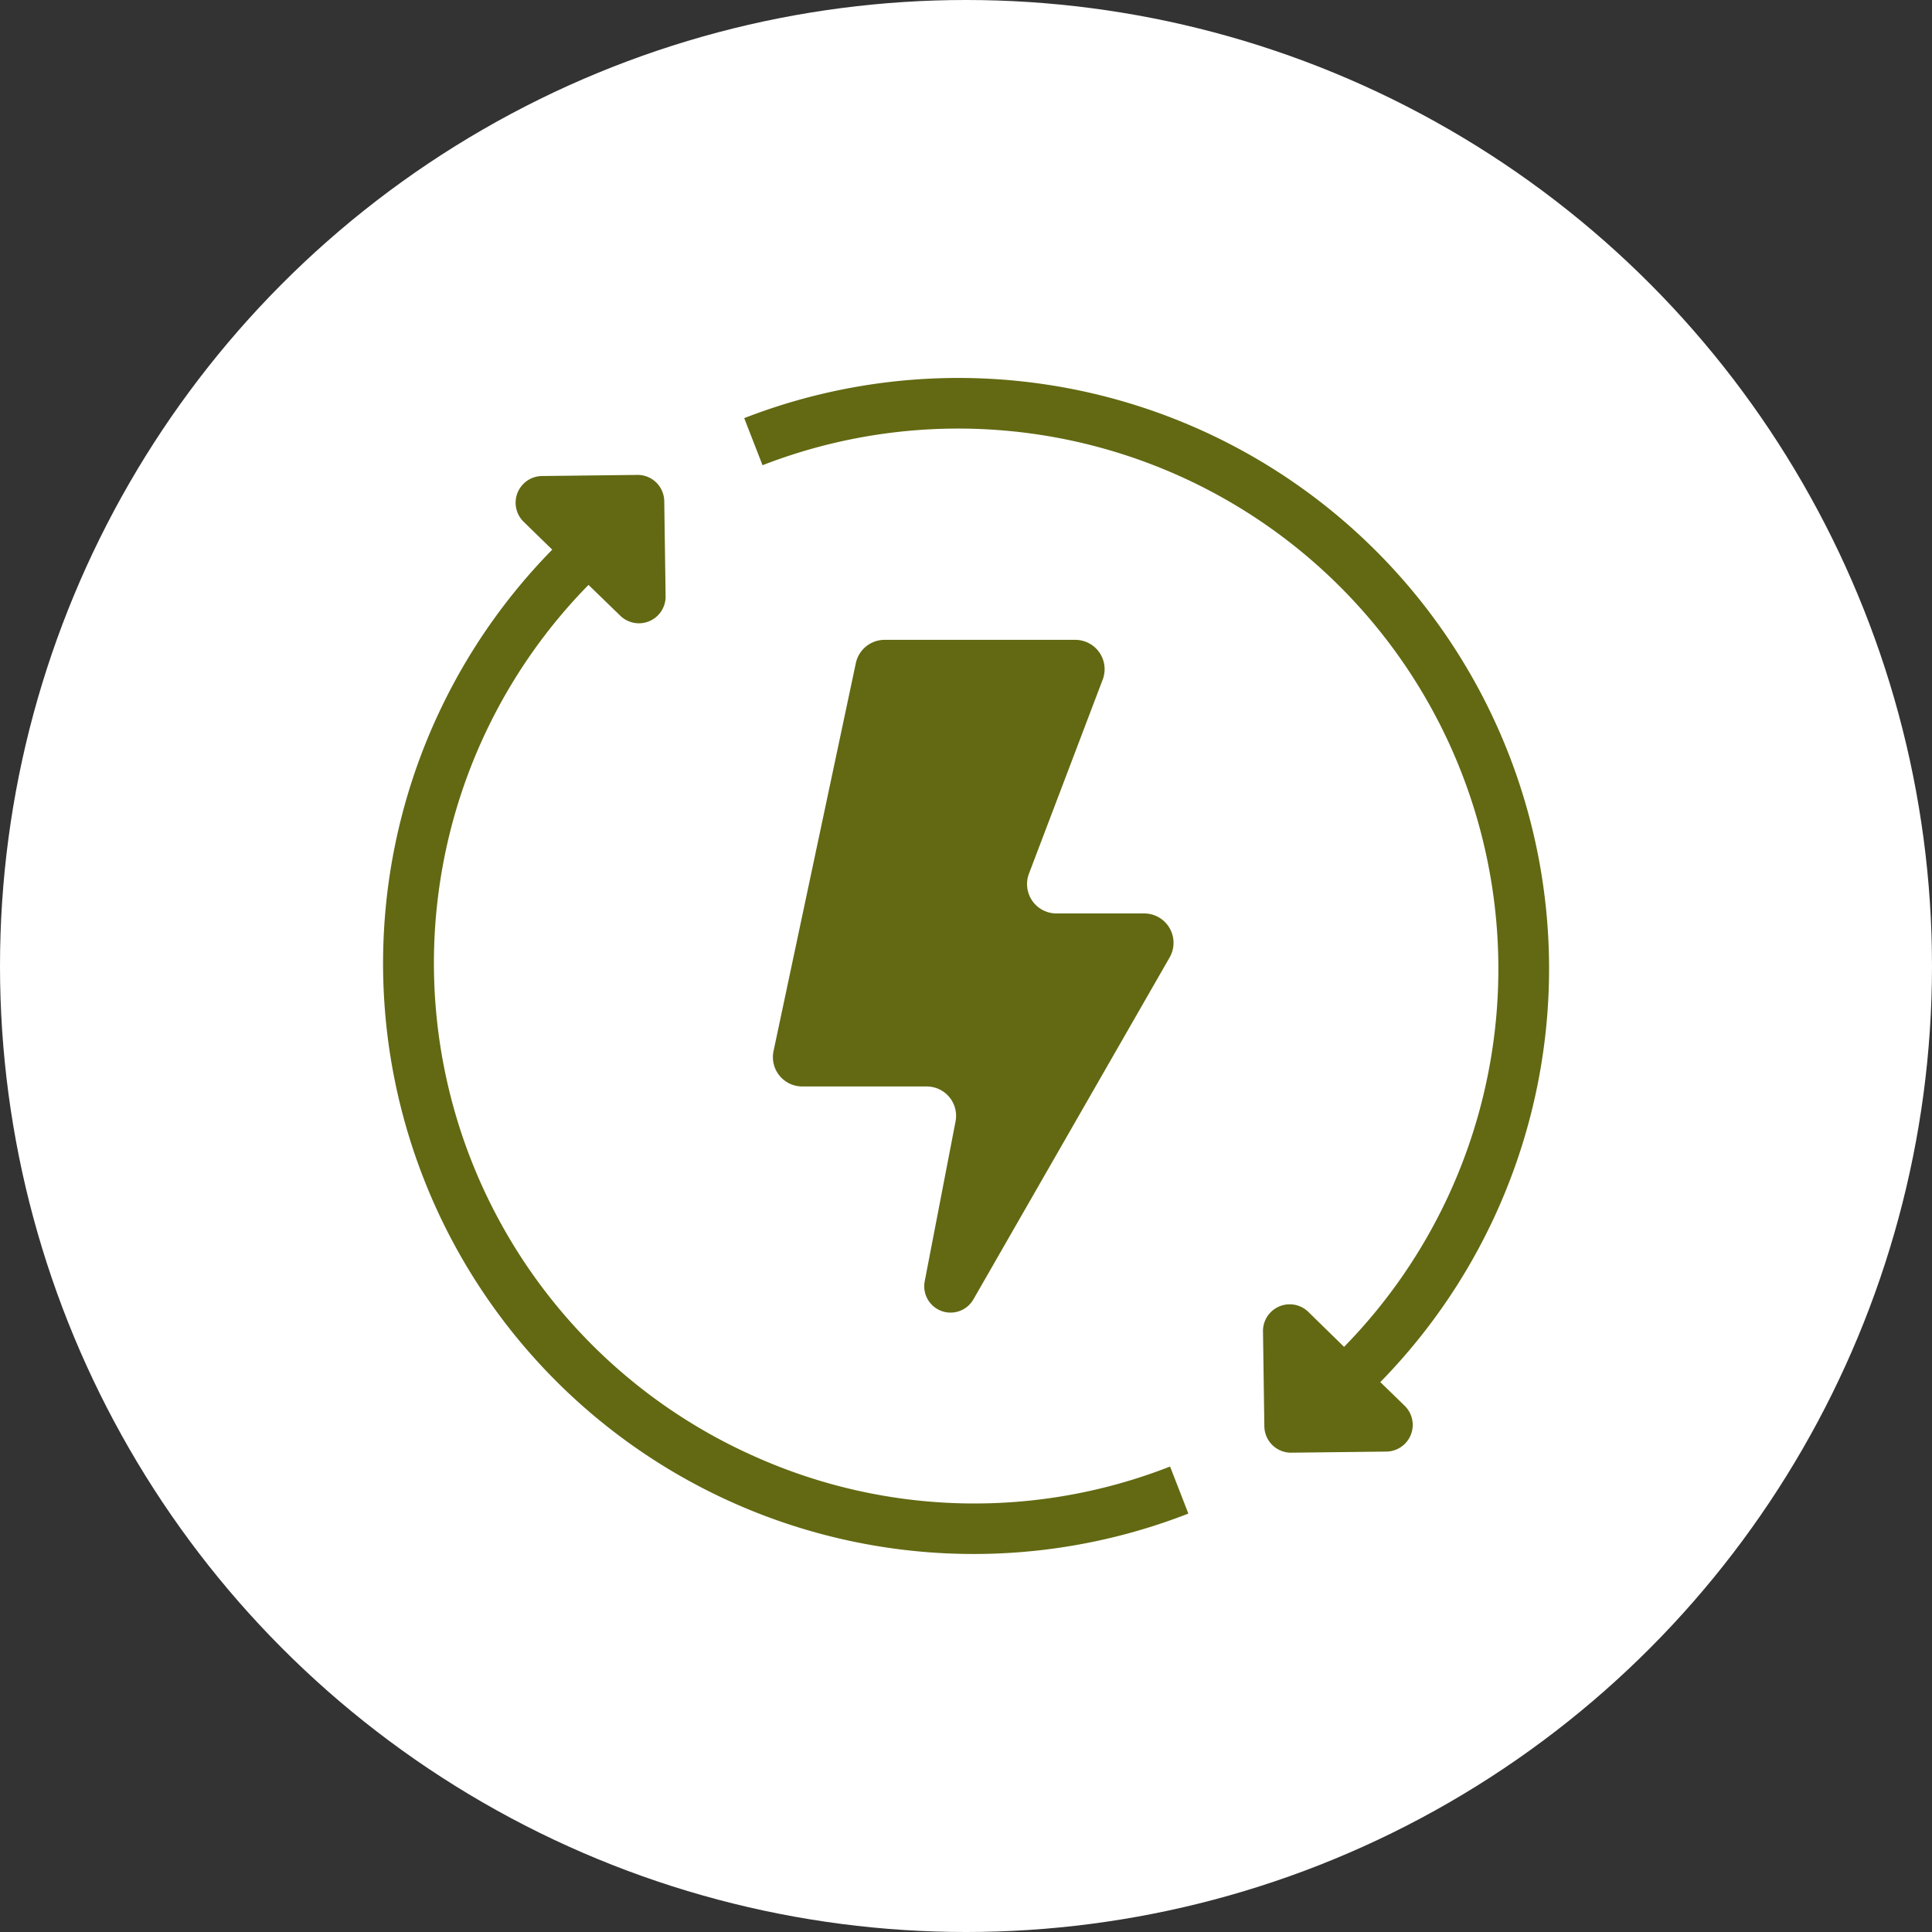 <svg xmlns="http://www.w3.org/2000/svg" width="54" height="54" viewBox="0 0 54 54">
  <rect x="0" y="0" width="54" height="54" fill="#333333" stroke="none"/>
  <g id="Group_23402" data-name="Group 23402" transform="translate(-998 -429)">
    <circle id="Ellipse_2145" data-name="Ellipse 2145" cx="27" cy="27" r="27" transform="translate(998 429)" fill="#fff"/>
    <g id="Renewable_energy" transform="translate(960.078 393.365)">
      <path id="Path_11218" data-name="Path 11218" d="M196.792,140.693a.82.82,0,0,0-.767-1.113h-5.332a.822.822,0,0,0-.8.65l-2.3,10.842a.82.82,0,0,0,.8.991h3.481a.821.821,0,0,1,.806.976l-.862,4.469a.736.736,0,0,0,1.361.506l5.485-9.558a.821.821,0,0,0-.712-1.229H195.5a.821.821,0,0,1-.768-1.113Z" transform="translate(-128.05 -86.061)" fill="#626912"/>
      <path id="Path_11219" data-name="Path 11219" d="M195.179,74.265A16.511,16.511,0,0,0,177.4,47.322l.512,1.316A15.1,15.1,0,0,1,194.166,73.28l-1-.978a.746.746,0,0,0-1.266.544l.038,2.657a.746.746,0,0,0,.754.735l2.657-.031a.746.746,0,0,0,.511-1.28Z" transform="translate(-118.677 0)" fill="#626912"/>
      <path id="Path_11220" data-name="Path 11220" d="M59.071,108.257a15.089,15.089,0,0,1-4.7-24.385l.889.862a.746.746,0,0,0,1.266-.544l-.038-2.657a.744.744,0,0,0-.754-.735l-2.657.031a.746.746,0,0,0-.514,1.284l.794.774a16.507,16.507,0,0,0,17.78,26.942l-.511-1.315A15,15,0,0,1,59.071,108.257Z" transform="translate(0 -31.889)" fill="#626912"/>
    </g>
  </g>
</svg>
